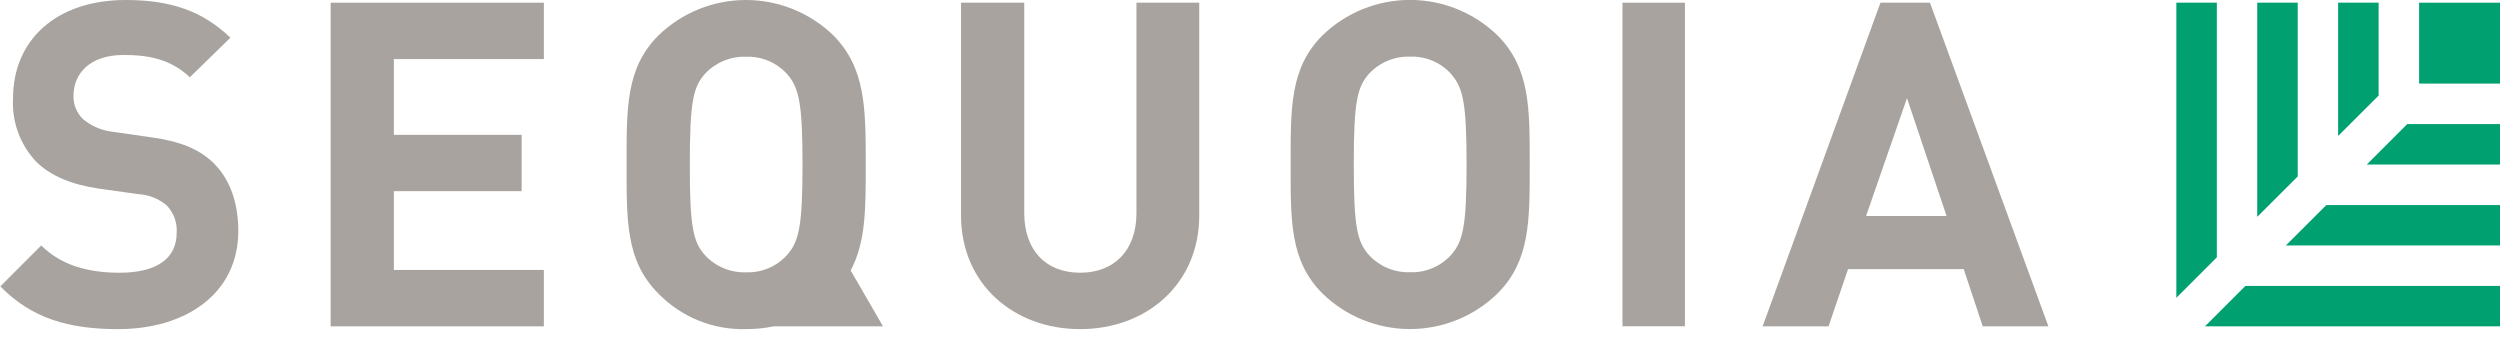 <svg width="297" height="40" viewBox="0 0 297 40" fill="none" xmlns="http://www.w3.org/2000/svg" id="svg-59190999_4347">
<g clip-path="url(#svg-59190999_4347_clip0_469_39)">
<path d="M104.9 38.77L101.06 32.13C102.87 28.75 102.85 24.71 102.85 19.55C102.85 12.9 102.85 8.1 99.01 4.21C96.223 1.51 92.495 0 88.615 0C84.735 0 81.007 1.51 78.22 4.21C74.33 8.1 74.44 12.9 74.44 19.55C74.44 26.2 74.33 30.99 78.22 34.88C79.571 36.265 81.194 37.355 82.988 38.082C84.781 38.808 86.706 39.155 88.64 39.1C89.741 39.101 90.84 38.99 91.92 38.77H104.9ZM83.78 30.35C82.32 28.73 81.95 26.94 81.95 19.55C81.95 12.16 82.32 10.36 83.78 8.74C84.401 8.08 85.156 7.56 85.994 7.215C86.832 6.87 87.734 6.708 88.64 6.74C89.538 6.707 90.433 6.869 91.263 7.214C92.094 7.559 92.839 8.08 93.45 8.74C94.91 10.36 95.34 12.15 95.34 19.55C95.34 26.95 94.91 28.73 93.45 30.35C92.839 31.01 92.094 31.53 91.263 31.876C90.433 32.221 89.538 32.383 88.64 32.35C87.734 32.381 86.832 32.219 85.994 31.874C85.156 31.529 84.401 31.01 83.78 30.35Z" fill="#A8A39E"/>
<path d="M192.75 38.76V0.32H200.17V38.76H192.75Z" fill="#A8A39E"/>
<path d="M14.04 39.1C8.21 39.1 3.78 37.85 0.04 34.02L4.9 29.16C7.33 31.59 10.63 32.4 14.19 32.4C18.62 32.4 20.99 30.72 20.99 27.65C21.029 27.058 20.945 26.463 20.742 25.906C20.538 25.348 20.221 24.838 19.81 24.41C18.854 23.596 17.654 23.121 16.4 23.06L11.76 22.41C8.46 21.92 6.03 20.9 4.31 19.22C3.358 18.215 2.623 17.026 2.148 15.726C1.673 14.425 1.47 13.042 1.55 11.66C1.55 4.8 6.63 0 14.95 0C20.24 0 24.07 1.29 27.37 4.48L22.55 9.18C20.12 6.85 17.21 6.53 14.67 6.53C10.67 6.53 8.73 8.74 8.73 11.39C8.718 11.903 8.813 12.413 9.007 12.888C9.202 13.363 9.492 13.792 9.86 14.15C10.875 14.995 12.117 15.521 13.43 15.66L17.96 16.31C21.47 16.79 23.69 17.76 25.31 19.31C27.31 21.25 28.31 24.06 28.31 27.46C28.3 34.87 22.09 39.1 14.04 39.1Z" fill="#A8A39E"/>
<path d="M39.28 38.77V0.32H64.61V7.02H46.79V16.02H61.97V22.71H46.79V32.07H64.61V38.77H39.28Z" fill="#A8A39E"/>
<path d="M128.32 39.1C120.43 39.1 114.17 33.75 114.17 25.59V0.32H121.68V25.32C121.68 29.75 124.27 32.4 128.32 32.4C132.37 32.4 135.01 29.75 135.01 25.32V0.32H142.47V25.59C142.47 33.75 136.2 39.1 128.32 39.1Z" fill="#A8A39E"/>
<path d="M177.9 34.87C175.117 37.577 171.387 39.091 167.505 39.091C163.622 39.091 159.893 37.577 157.11 34.87C153.22 30.98 153.33 26.18 153.33 19.54C153.33 12.9 153.22 8.09 157.11 4.2C159.897 1.5 163.625 -0.009 167.505 -0.009C171.385 -0.009 175.113 1.5 177.9 4.2C181.79 8.09 181.73 12.89 181.73 19.54C181.73 26.19 181.79 30.99 177.9 34.87ZM172.34 8.73C171.729 8.071 170.983 7.551 170.153 7.206C169.323 6.861 168.428 6.699 167.53 6.73C166.624 6.698 165.722 6.861 164.884 7.205C164.046 7.55 163.291 8.07 162.67 8.73C161.21 10.35 160.83 12.14 160.83 19.54C160.83 26.94 161.21 28.72 162.67 30.34C163.291 31 164.046 31.52 164.884 31.865C165.722 32.209 166.624 32.372 167.53 32.34C168.428 32.372 169.323 32.209 170.153 31.864C170.983 31.519 171.729 30.999 172.34 30.34C173.8 28.72 174.23 26.93 174.23 19.54C174.23 12.15 173.8 10.36 172.34 8.74V8.73Z" fill="#A8A39E"/>
<path d="M235.55 38.77L233.29 31.97H219.55L217.23 38.77H209.4L223.4 0.32H229.28L243.35 38.77H235.55ZM226.55 11.66L221.69 25.66H231.25L226.55 11.66Z" fill="#A8A39E"/>
<path d="M297 0.32H287.39V9.93H297V0.32Z" fill="#00A071"/>
<path d="M263.36 30.57V0.32H258.55V35.38L263.36 30.57Z" fill="#00A071"/>
<path d="M266.75 33.97L261.95 38.77H297V33.97H266.75Z" fill="#00A071"/>
<path d="M272.97 20.96V0.32H268.16V25.76L272.97 20.96Z" fill="#00A071"/>
<path d="M276.37 24.36L271.56 29.16H297V24.36H276.37Z" fill="#00A071"/>
<path d="M282.58 11.35V0.32H277.77V16.15L282.58 11.35Z" fill="#00A071"/>
<path d="M285.98 14.74L281.17 19.55H297V14.74H285.98Z" fill="#00A071"/>
</g>
<defs>
<clipPath id="svg-59190999_4347_clip0_469_39">
<rect width="297" height="39.1" fill="white"/>
</clipPath>
</defs>
</svg>